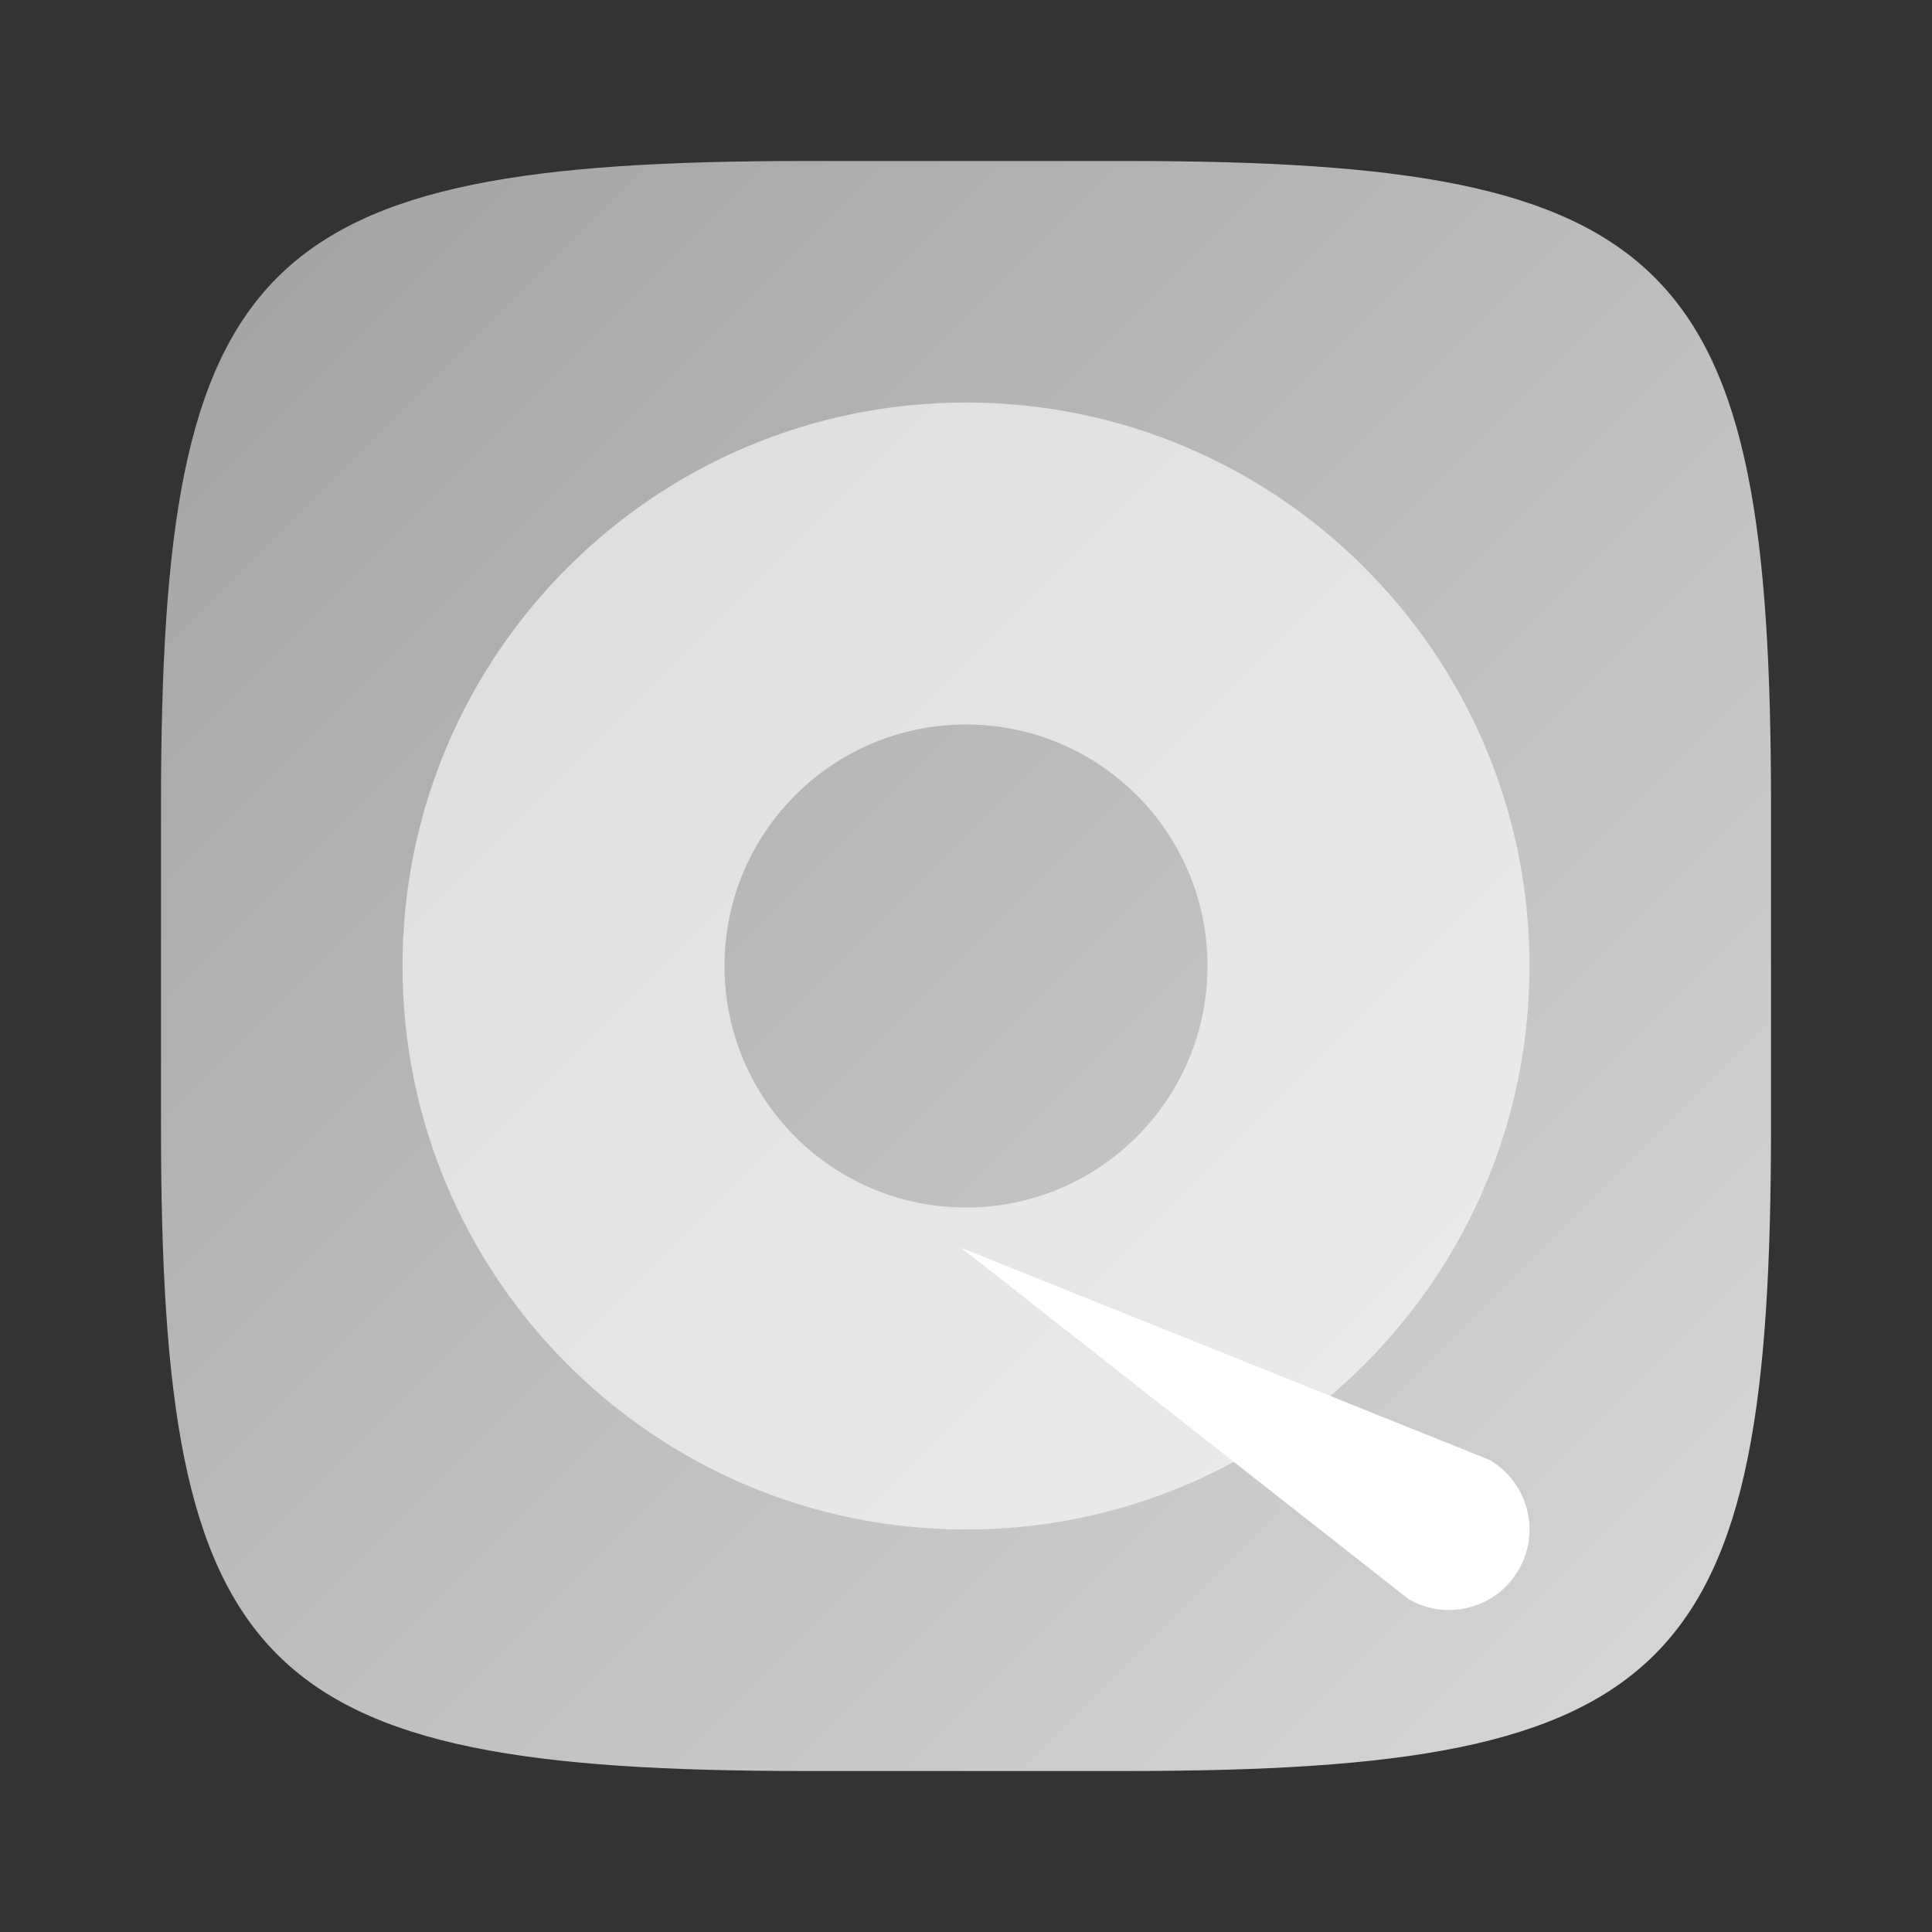 <?xml version="1.0" encoding="UTF-8" standalone="no"?>
<!-- Created with Inkscape (http://www.inkscape.org/) -->

<svg
   width="24"
   height="24"
   viewBox="0 0 24 24"
   version="1.1"
   id="svg5"
   inkscape:version="1.2.1 (9c6d41e410, 2022-07-14)"
   sodipodi:docname="disk-utility.svg"
   xmlns:inkscape="http://www.inkscape.org/namespaces/inkscape"
   xmlns:sodipodi="http://sodipodi.sourceforge.net/DTD/sodipodi-0.dtd"
   xmlns:xlink="http://www.w3.org/1999/xlink"
   xmlns="http://www.w3.org/2000/svg"
   xmlns:svg="http://www.w3.org/2000/svg">
  <rect x="0" y="0" width="24" height="24" fill="#333333" stroke="none"/>
  <sodipodi:namedview
     id="namedview7"
     pagecolor="#ffffff"
     bordercolor="#000000"
     borderopacity="0.25"
     inkscape:showpageshadow="2"
     inkscape:pageopacity="0.0"
     inkscape:pagecheckerboard="0"
     inkscape:deskcolor="#d1d1d1"
     inkscape:document-units="px"
     showgrid="false"
     inkscape:zoom="34.5"
     inkscape:cx="11.985507"
     inkscape:cy="12"
     inkscape:window-width="1920"
     inkscape:window-height="1008"
     inkscape:window-x="0"
     inkscape:window-y="0"
     inkscape:window-maximized="1"
     inkscape:current-layer="svg5"
     showguides="false" />
  <defs
     id="defs2">
    <linearGradient
       inkscape:collect="always"
       xlink:href="#linearGradient1273"
       id="linearGradient3500"
       x1="2"
       y1="2"
       x2="31.333"
       y2="31.333"
       gradientUnits="userSpaceOnUse"
       gradientTransform="matrix(0.75,0,0,0.75,0.5,0.5)" />
    <linearGradient
       inkscape:collect="always"
       id="linearGradient1273">
      <stop
         style="stop-color:#a1a1a1;stop-opacity:1;"
         offset="0"
         id="stop1269" />
      <stop
         style="stop-color:#dedede;stop-opacity:1;"
         offset="1"
         id="stop1271" />
    </linearGradient>
  </defs>
  <path
     id="path530"
     style="fill:url(#linearGradient3500);fill-opacity:1;stroke-width:0.75;stroke-linecap:round;stroke-linejoin:round"
     d="M 10,2 C 3.174,2 2,3.205 2,10 v 4 c 0,6.795 1.174,8 8,8 h 4 c 6.826,0 8,-1.205 8,-8 V 10 C 22,3.205 20.826,2 14,2 Z"
     sodipodi:nodetypes="sssssssss" />
  <path
     id="path346"
     style="opacity:0.6;fill:#ffffff;stroke-width:1.4;stroke-linecap:round;stroke-linejoin:round;paint-order:stroke fill markers"
     d="m 12,5 c -3.866,1e-7 -7,3.134 -7,7 1e-7,3.866 3.134,7 7,7 3.866,0 7,-3.134 7,-7 0,-3.866 -3.134,-7 -7,-7 z m 0,4 c 1.657,10e-8 3,1.343 3,3 0,1.657 -1.343,3 -3,3 -1.657,0 -3,-1.343 -3,-3 10e-8,-1.657 1.343,-3 3,-3 z"
     sodipodi:nodetypes="ssssssssss" />
  <path
     id="path400"
     style="fill:#ffffff;stroke-width:2;stroke-linecap:round;stroke-linejoin:round;paint-order:stroke fill markers"
     d="m 17.5,19.866 c 0.478,0.276 1.09,0.112 1.366,-0.366 0.276,-0.478 0.112,-1.09 -0.366,-1.366 L 11.938,15.5 Z"
     sodipodi:nodetypes="csccc" />
</svg>
